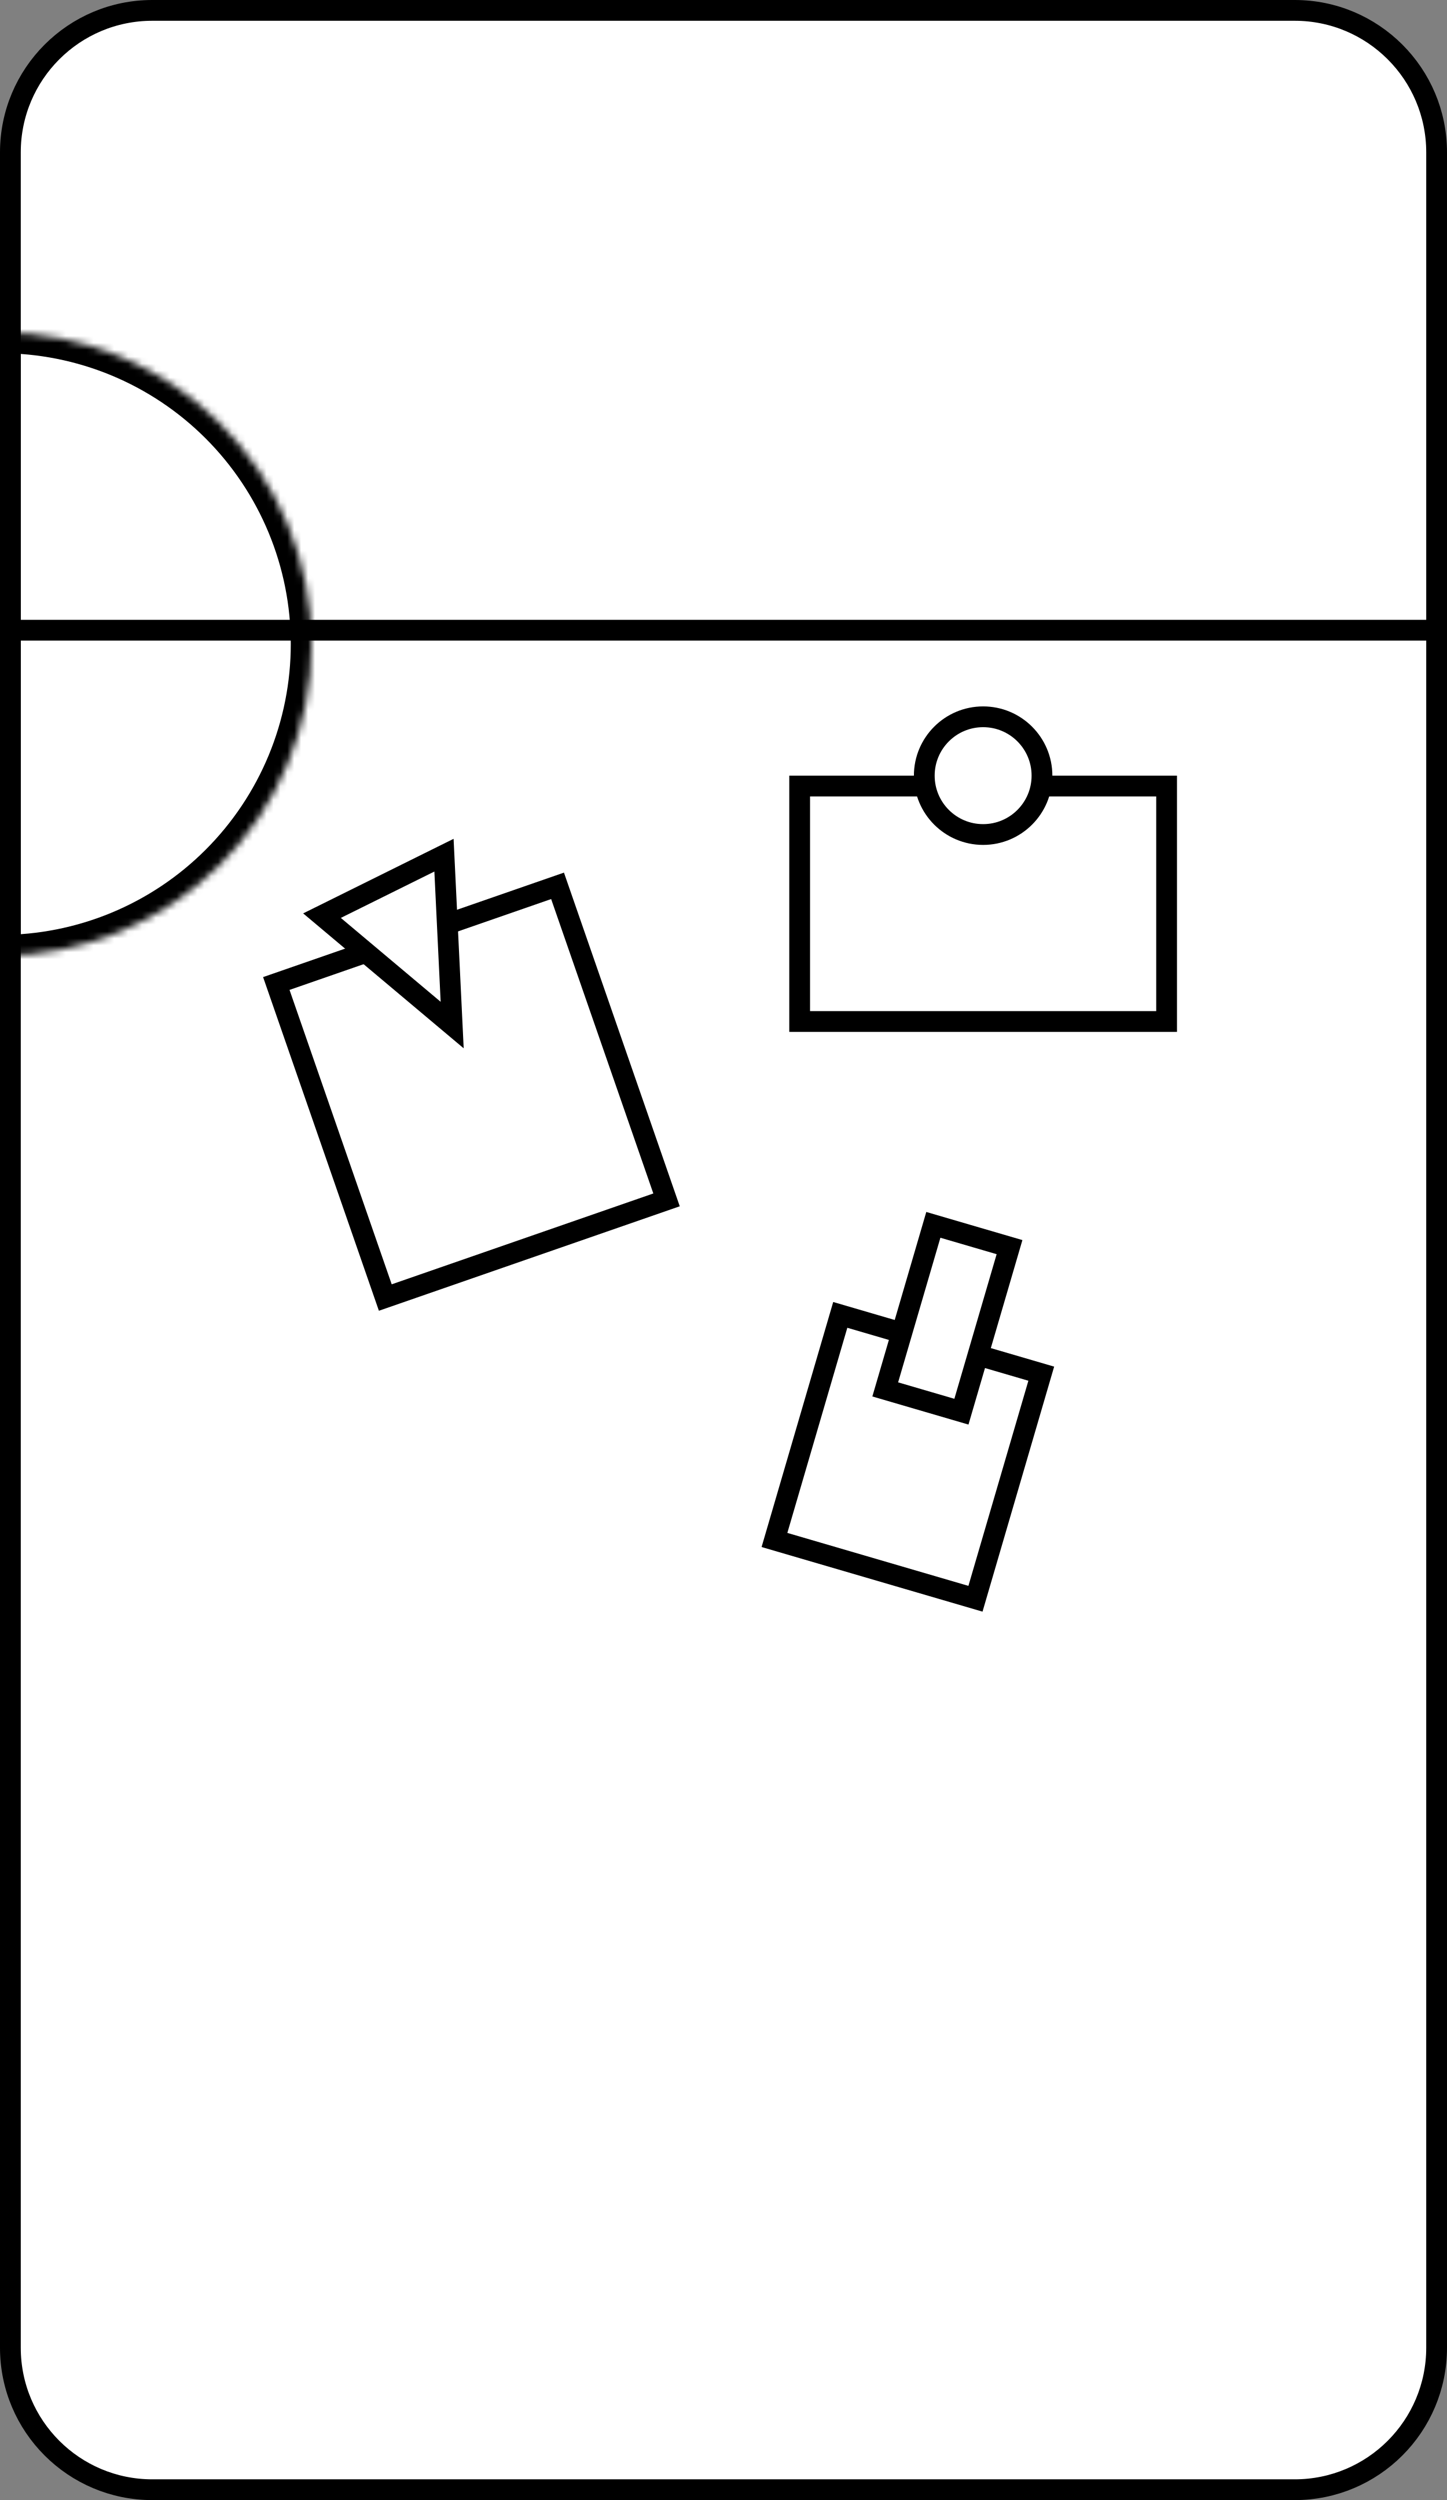 <svg width="209" height="361" viewBox="0 0 209 361" fill="none" xmlns="http://www.w3.org/2000/svg">
<rect x="0" y="0" width="209" height="361" fill="#808080" stroke="none"/>
<g clip-path="url(#clip0_66_946)">
<path d="M187 1.5H22C10.678 1.5 1.5 10.678 1.5 22V339C1.5 350.322 10.678 359.5 22 359.5H187C198.322 359.5 207.5 350.322 207.5 339V22C207.5 10.678 198.322 1.5 187 1.5Z" fill="white" stroke="black" stroke-width="3"/>
<path d="M1.999 91H209.001" stroke="black" stroke-width="3"/>
<path d="M80.531 127.909L39.909 142.012L55.652 187.357L96.273 173.255L80.531 127.909Z" fill="white" stroke="black" stroke-width="3"/>
<path d="M150.397 198.351L121.365 189.861L111.861 222.362L140.893 230.851L150.397 198.351Z" fill="white" stroke="black" stroke-width="3"/>
<path d="M145.812 180.079L134.809 176.861L127.861 200.622L138.864 203.839L145.812 180.079Z" fill="white" stroke="black" stroke-width="3"/>
<path d="M168.5 113.5H115.5V147.5H168.5V113.5Z" fill="white" stroke="black" stroke-width="3"/>
<path d="M142 120.5C146.694 120.5 150.5 116.694 150.5 112C150.5 107.306 146.694 103.5 142 103.5C137.306 103.5 133.5 107.306 133.5 112C133.5 116.694 137.306 120.5 142 120.5Z" fill="white"/>
<path d="M142 120.5C146.694 120.5 150.5 116.694 150.5 112C150.5 107.306 146.694 103.5 142 103.5C137.306 103.5 133.5 107.306 133.5 112C133.5 116.694 137.306 120.5 142 120.5Z" fill="white"/>
<path d="M142 120.5C146.694 120.5 150.5 116.694 150.5 112C150.5 107.306 146.694 103.5 142 103.5C137.306 103.5 133.5 107.306 133.5 112C133.5 116.694 137.306 120.5 142 120.5Z" fill="white"/>
<path d="M142 120.5C146.694 120.5 150.5 116.694 150.5 112C150.5 107.306 146.694 103.5 142 103.5C137.306 103.5 133.5 107.306 133.5 112C133.5 116.694 137.306 120.5 142 120.5Z" stroke="black" stroke-width="3"/>
<mask id="mask0_66_946" style="mask-type:luminance" maskUnits="userSpaceOnUse" x="0" y="48" width="45" height="90">
<path d="M0 138C5.91 138 11.761 136.836 17.221 134.575C22.68 132.313 27.641 128.998 31.82 124.82C35.998 120.641 39.313 115.68 41.575 110.221C43.836 104.761 45 98.909 45 93C45 87.091 43.836 81.239 41.575 75.779C39.313 70.32 35.998 65.359 31.82 61.18C27.641 57.002 22.68 53.687 17.221 51.425C11.761 49.164 5.91 48 0 48V93V138Z" fill="white"/>
</mask>
<g mask="url(#mask0_66_946)">
<path d="M0 138C5.91 138 11.761 136.836 17.221 134.575C22.68 132.313 27.641 128.998 31.82 124.82C35.998 120.641 39.313 115.68 41.575 110.221C43.836 104.761 45 98.909 45 93C45 87.091 43.836 81.239 41.575 75.779C39.313 70.32 35.998 65.359 31.82 61.18C27.641 57.002 22.68 53.687 17.221 51.425C11.761 49.164 5.91 48 0 48V93V138Z" stroke="black" stroke-width="6"/>
</g>
<path d="M64.127 123.483L65.31 148.012L46.508 132.214L64.127 123.483Z" fill="white" stroke="black" stroke-width="3"/>
</g>
<defs>
<clipPath id="clip0_66_946">
<rect width="209" height="361" fill="white"/>
</clipPath>
</defs>
</svg>
